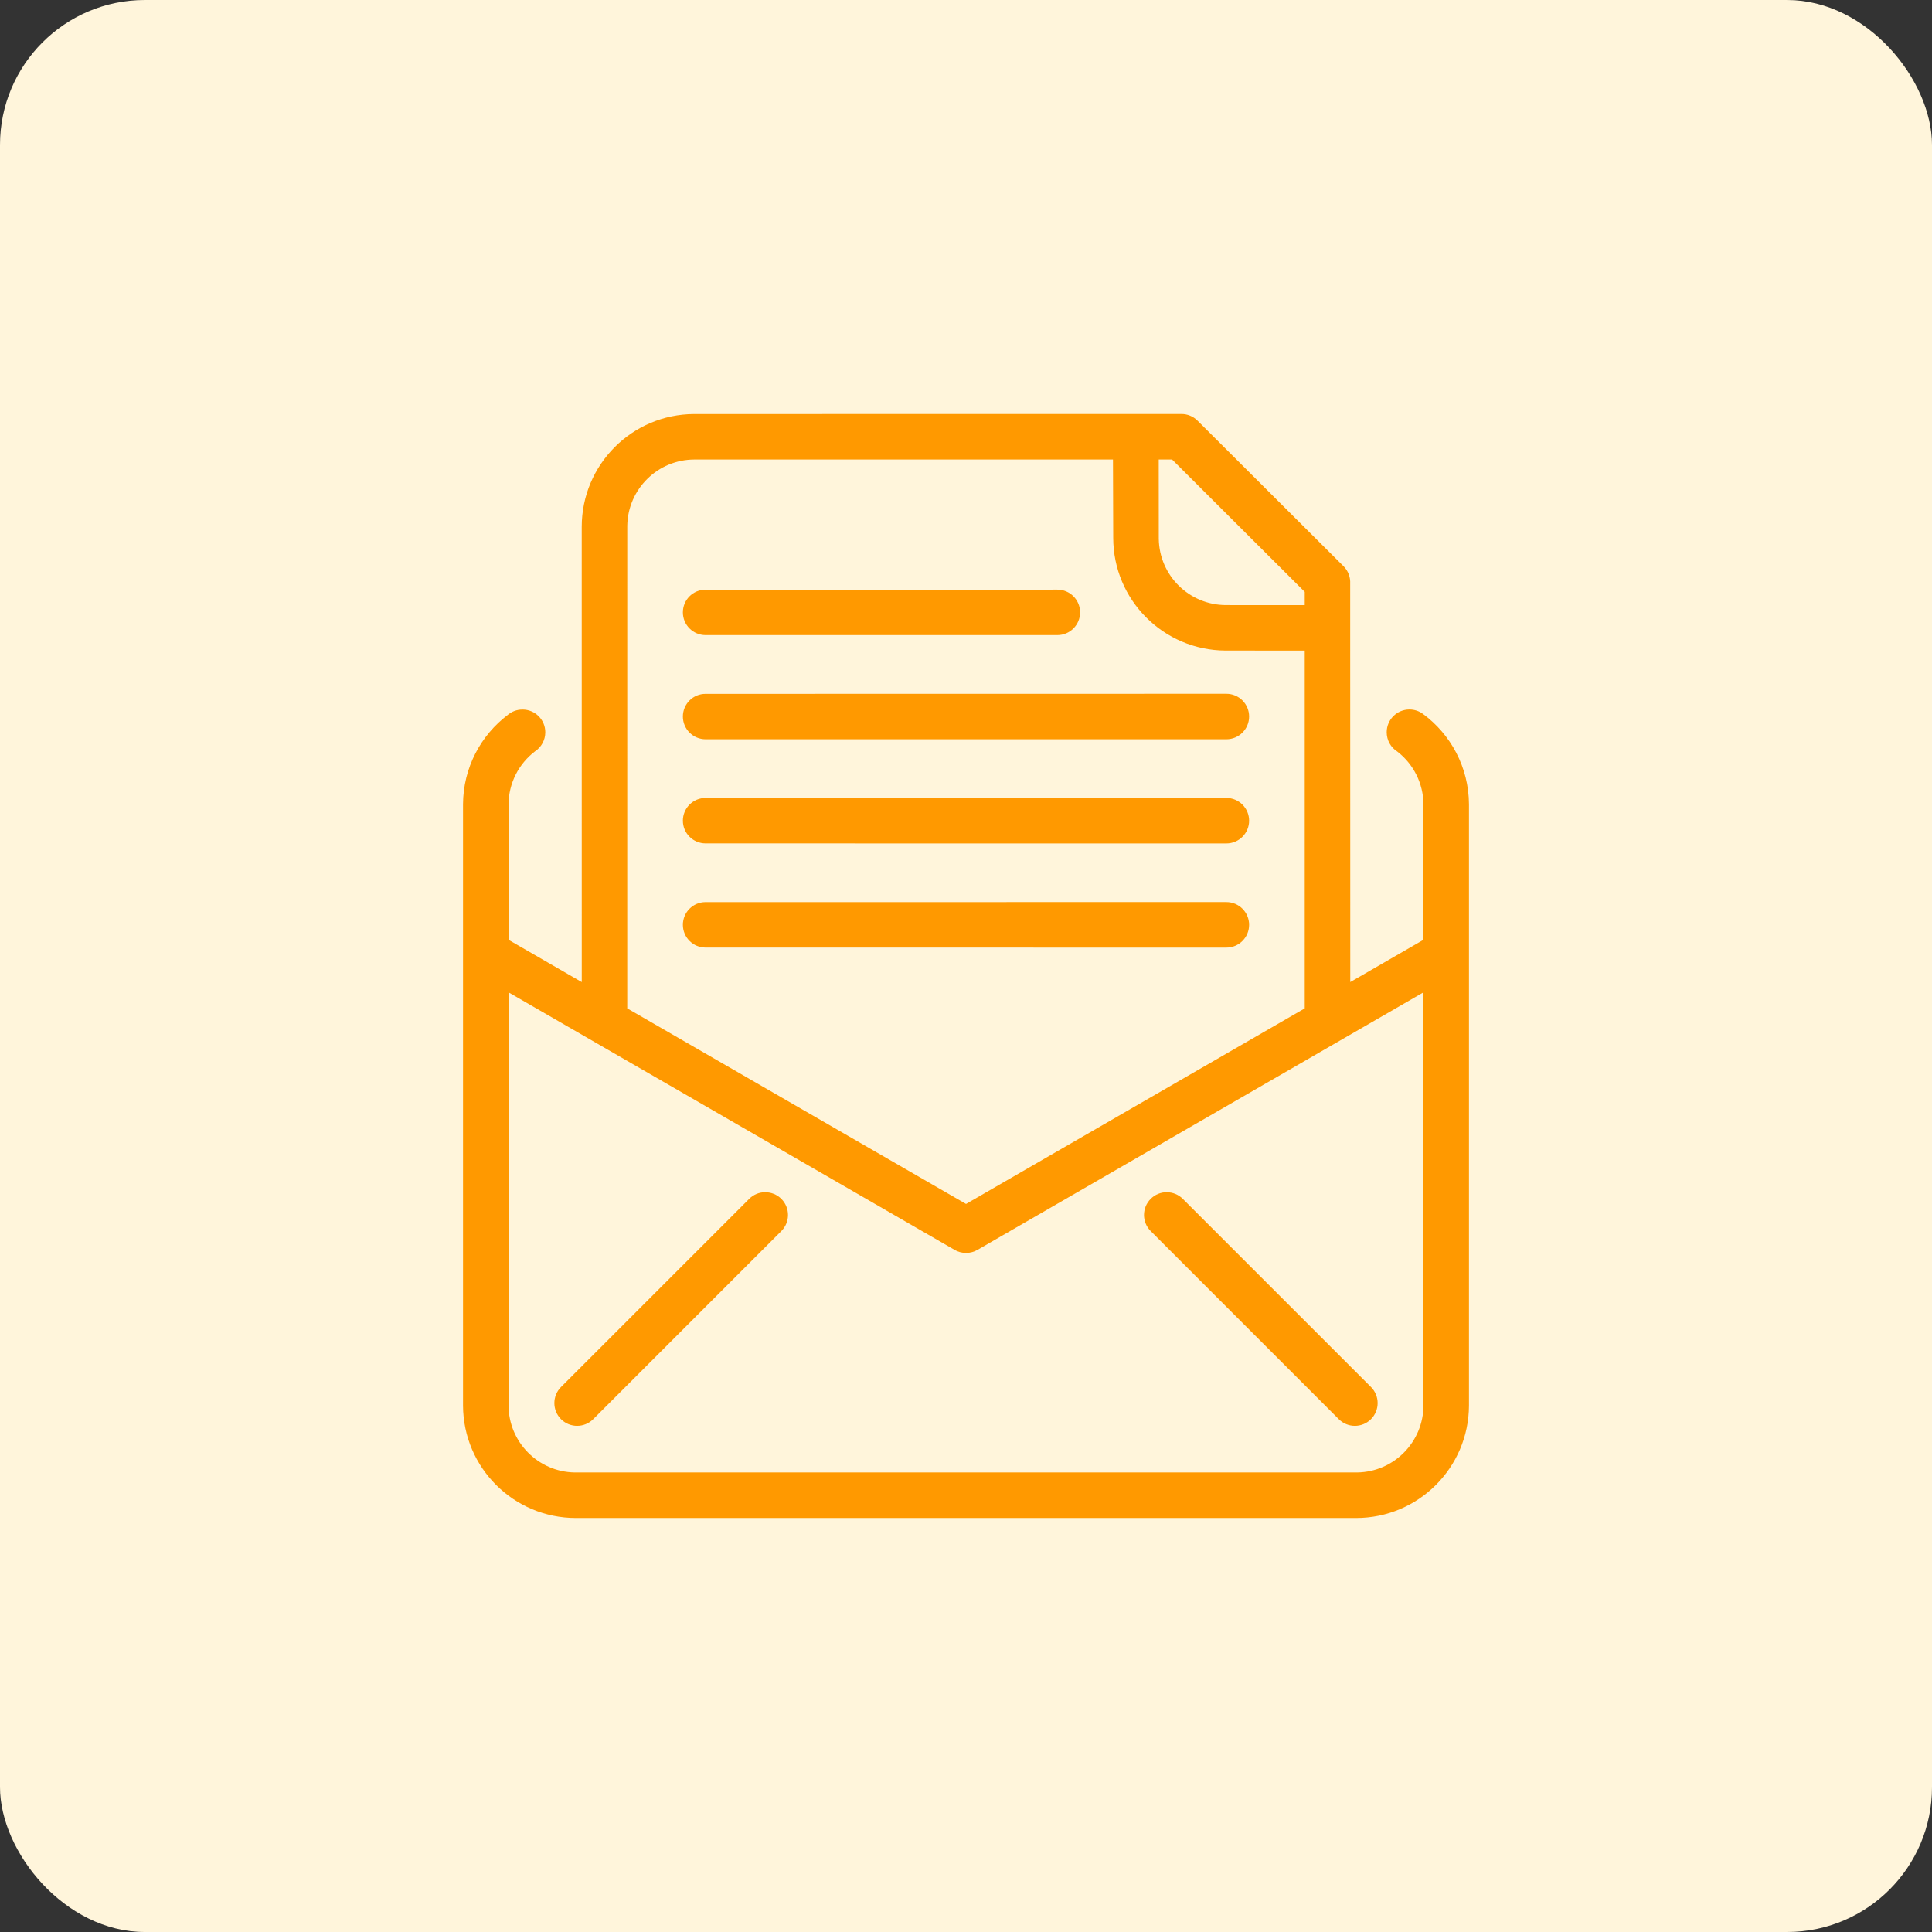 <svg width="70" height="70" viewBox="0 0 70 70" fill="none" xmlns="http://www.w3.org/2000/svg">
<rect x="0" y="0" width="70" height="70" fill="#333333" stroke="none"/>
<rect width="70" height="70" rx="5.25" fill="#FFF5DB"/>
<path d="M47.273 21.444V21.445C47.273 21.598 47.273 21.758 47.273 21.924L44.423 21.923C43.089 21.923 42.005 20.853 41.985 19.524L41.983 16.649L42.467 16.649L47.273 21.444ZM25.564 21.367V21.369C25.563 21.365 25.563 21.365 25.562 21.365C25.109 21.365 24.742 21.733 24.742 22.187C24.742 22.642 25.111 23.011 25.566 23.011L38.31 23.011C38.765 23.011 39.134 22.642 39.134 22.187C39.134 21.732 38.765 21.363 38.31 21.363L25.564 21.367ZM25.569 25.14L25.564 25.14C25.11 25.138 24.742 25.506 24.742 25.961C24.742 26.416 25.111 26.785 25.566 26.785L44.434 26.785C44.889 26.785 45.258 26.416 45.258 25.961C45.258 25.506 44.889 25.137 44.434 25.137L25.569 25.14ZM25.564 28.911C25.11 28.911 24.742 29.28 24.742 29.734C24.742 30.189 25.111 30.558 25.566 30.558L44.434 30.559C44.889 30.559 45.258 30.19 45.258 29.735C45.258 29.28 44.889 28.911 44.434 28.911L25.564 28.911ZM25.564 32.685C25.11 32.685 24.742 33.053 24.742 33.508C24.742 33.963 25.111 34.332 25.566 34.332L44.434 34.333C44.889 34.333 45.258 33.964 45.258 33.508C45.258 33.053 44.889 32.684 44.434 32.684L25.564 32.685ZM40.334 19.486C40.334 21.734 42.155 23.561 44.404 23.571L47.273 23.572C47.273 24.063 47.273 36.535 47.273 36.535L35.001 43.621L22.726 36.535L22.727 19.048C22.748 17.719 23.832 16.649 25.166 16.649L40.325 16.649L40.334 19.486ZM42.27 43.197C42.06 43.195 41.851 43.277 41.691 43.438C41.369 43.76 41.369 44.281 41.691 44.603L48.507 51.42C48.668 51.581 48.879 51.661 49.09 51.661C49.301 51.661 49.512 51.581 49.673 51.42C49.995 51.098 49.995 50.576 49.673 50.254L42.856 43.438C42.696 43.277 42.486 43.197 42.276 43.197H42.27ZM27.724 43.197C27.514 43.195 27.304 43.277 27.144 43.438L20.327 50.254C20.005 50.576 20.005 51.098 20.327 51.42C20.488 51.581 20.699 51.661 20.91 51.661C21.121 51.661 21.332 51.581 21.493 51.42L28.31 44.603C28.631 44.282 28.631 43.76 28.31 43.438C28.149 43.277 27.939 43.197 27.729 43.197H27.724ZM34.587 45.285V45.286C34.709 45.356 34.85 45.396 35.001 45.396C35.155 45.396 35.299 45.354 35.422 45.282L51.575 35.955V50.911C51.575 52.245 50.505 53.329 49.176 53.35C49.175 53.35 20.824 53.35 20.824 53.35C19.495 53.329 18.425 52.245 18.425 50.911V35.955L34.587 45.285ZM25.151 15.002H25.147C22.897 15.011 21.077 16.837 21.077 19.089L21.078 35.583L18.425 34.051V29.162C18.425 28.369 18.803 27.665 19.388 27.22C19.611 27.071 19.757 26.818 19.757 26.531C19.757 26.076 19.387 25.708 18.931 25.708C18.923 25.708 18.922 25.709 18.922 25.709C18.725 25.709 18.544 25.78 18.403 25.897L18.402 25.898C17.419 26.641 16.782 27.817 16.776 29.143V50.93C16.787 53.179 18.613 54.999 20.865 55L49.135 55C51.387 54.999 53.213 53.179 53.224 50.929V29.143C53.217 27.797 52.562 26.604 51.553 25.864C51.417 25.764 51.248 25.706 51.067 25.706C50.612 25.706 50.243 26.075 50.243 26.53C50.243 26.823 50.392 27.081 50.623 27.228L50.624 27.228C51.202 27.674 51.575 28.374 51.575 29.162V34.051L48.923 35.582L48.92 21.15C48.933 20.92 48.853 20.689 48.679 20.515L43.388 15.241C43.227 15.08 43.017 15 42.807 15L25.151 15.002Z" fill="#FF9900"/>
</svg>
